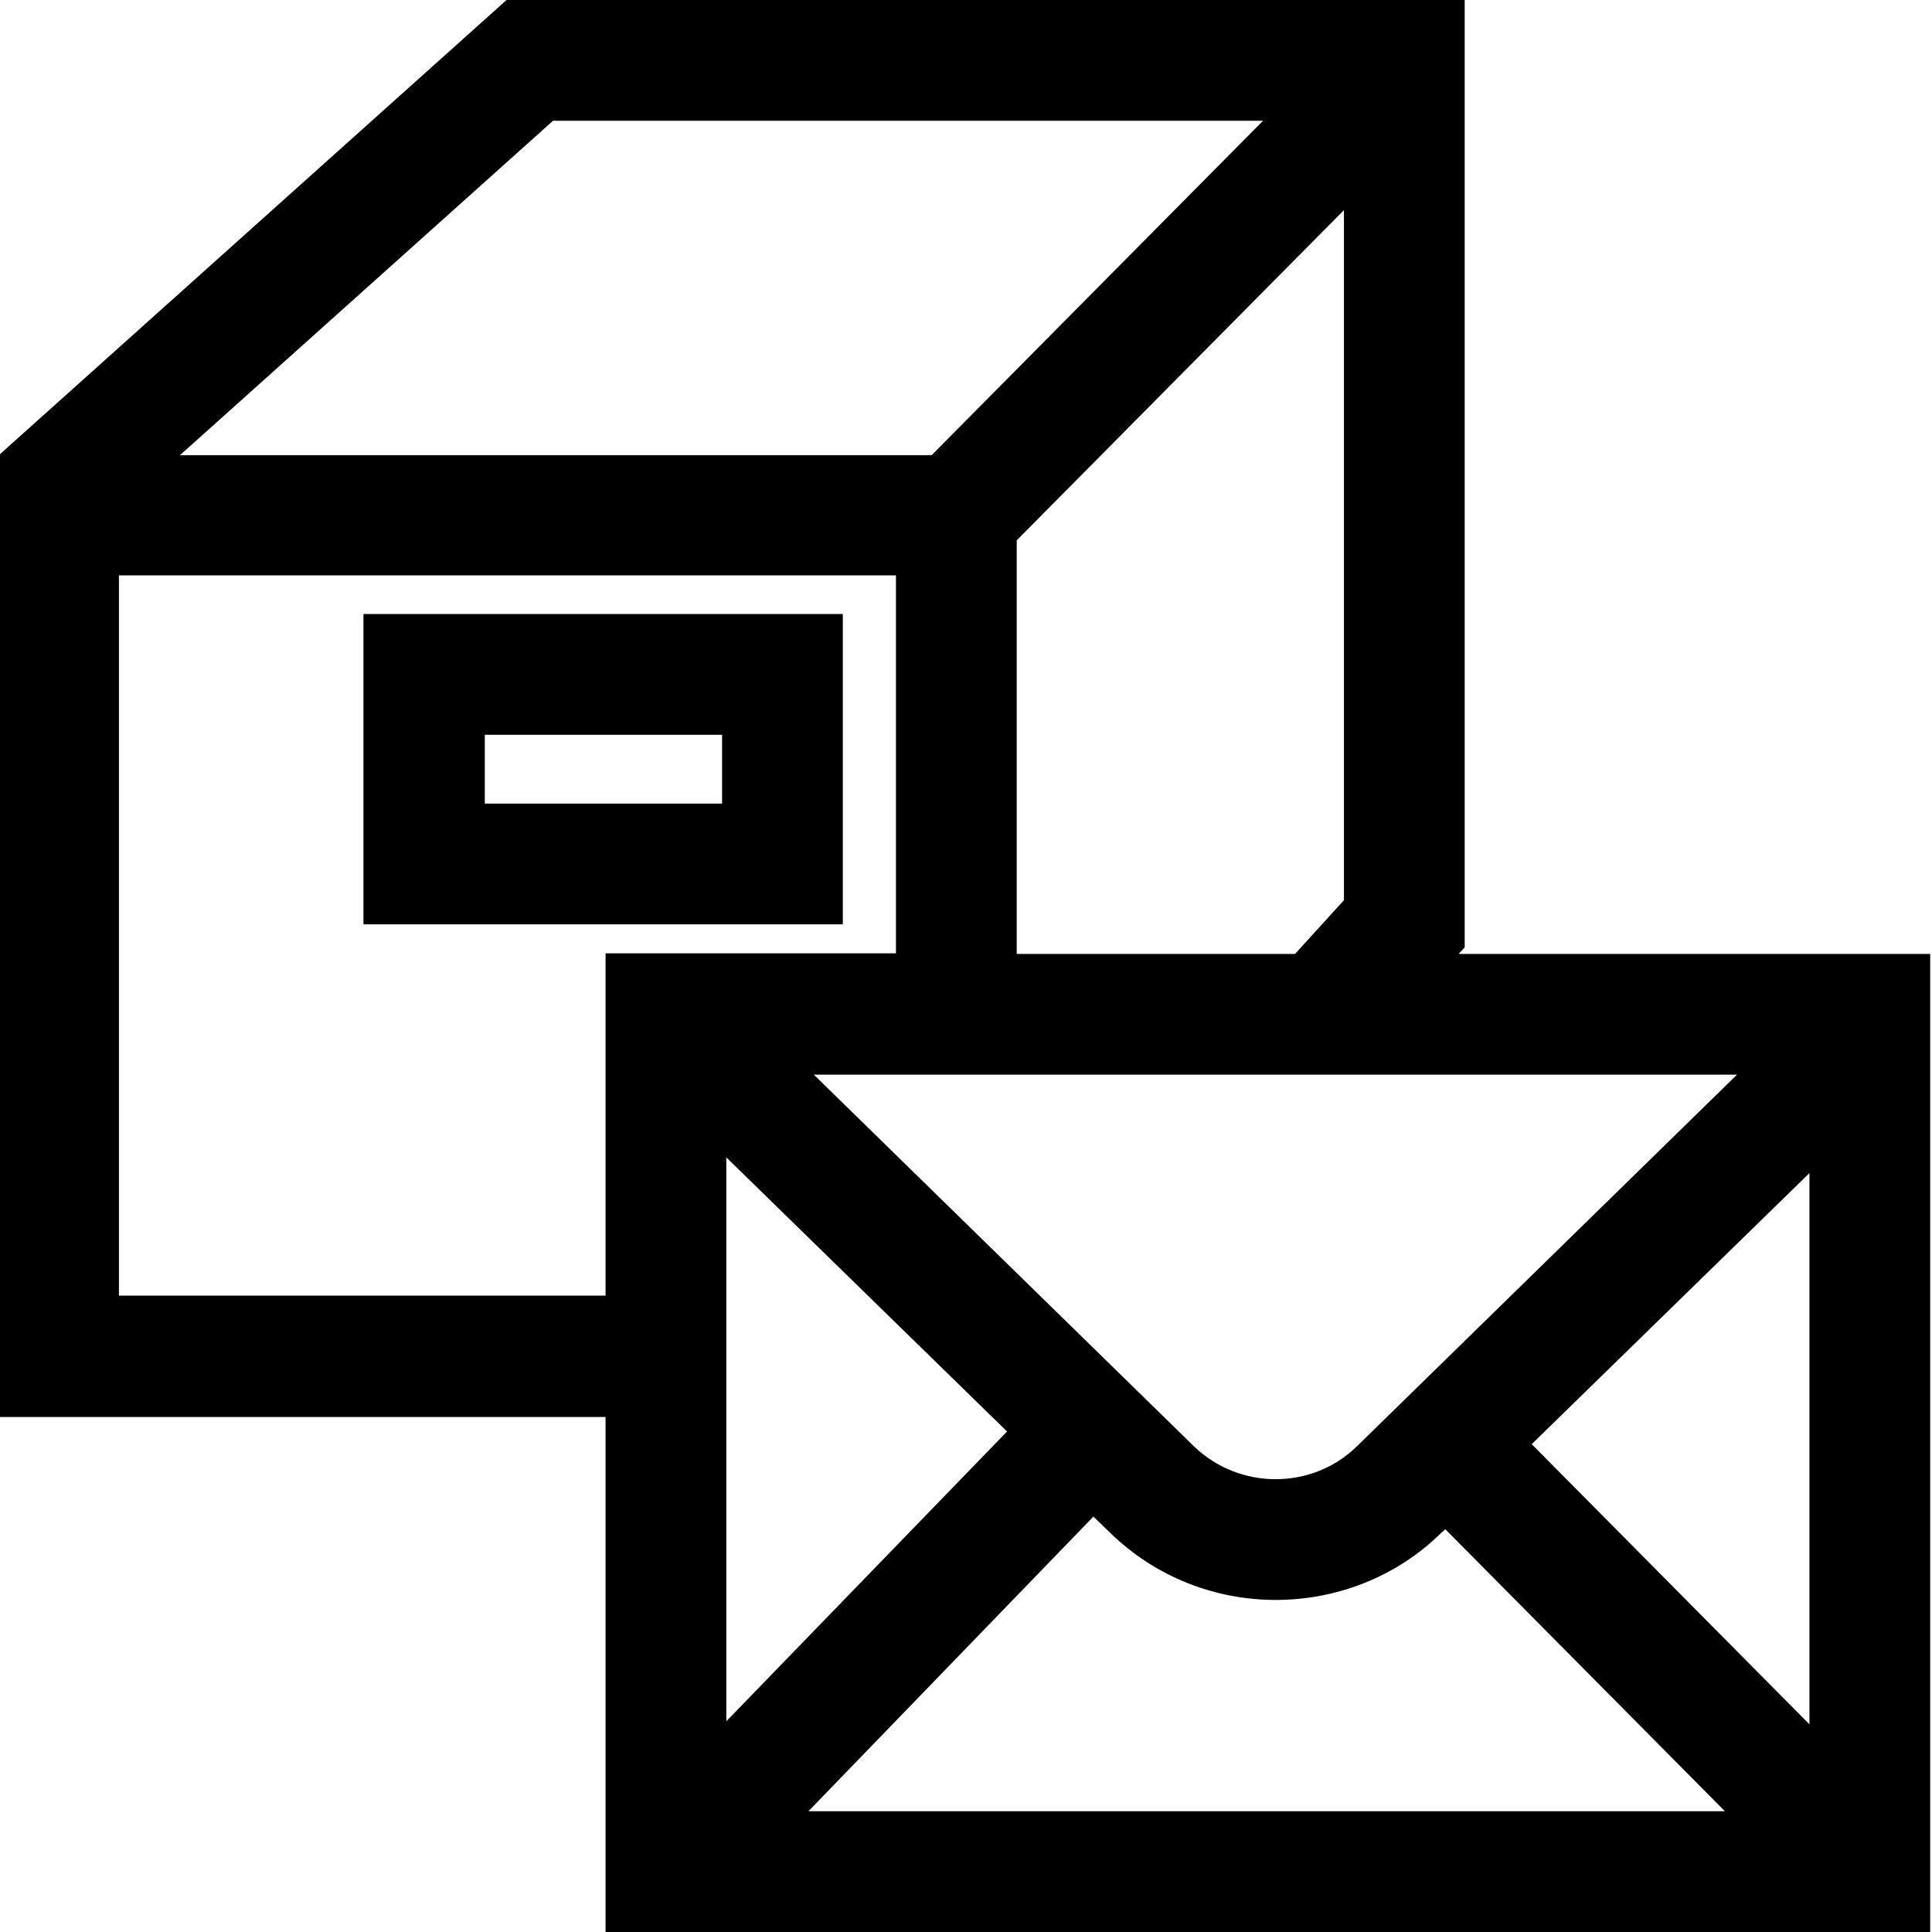 <svg viewBox="0 0 32 32" xmlns="http://www.w3.org/2000/svg">
  <path d="M13.96 10.17H6.02v5.14h7.94zm-2 3.14H8.03v-1.14h3.93zm12.2 2.49.1-.11V0H8.39L-.02 7.54h-.01v15.93h10.06V32h21.94V15.8h-7.8Zm4.61 2-6.3 6.16c-.74.72-1.94.72-2.69 0l-6.3-6.16zm-16.74 1.37 4.65 4.54-4.65 4.8v-9.35Zm6.08 5.95.28.27c.76.74 1.75 1.11 2.74 1.11s1.99-.37 2.74-1.11l.07-.06L28.57 30H13.39zm7.26-1.2 4.6-4.49v9.13zm-8.53-8.12V8.95l5.42-5.47v11.43l-.81.89zM9.16 2h11.76l-5.49 5.54H2.98zM1.97 21.46V9.53h12.87v6.26h-4.81v5.67z"/>
</svg>
